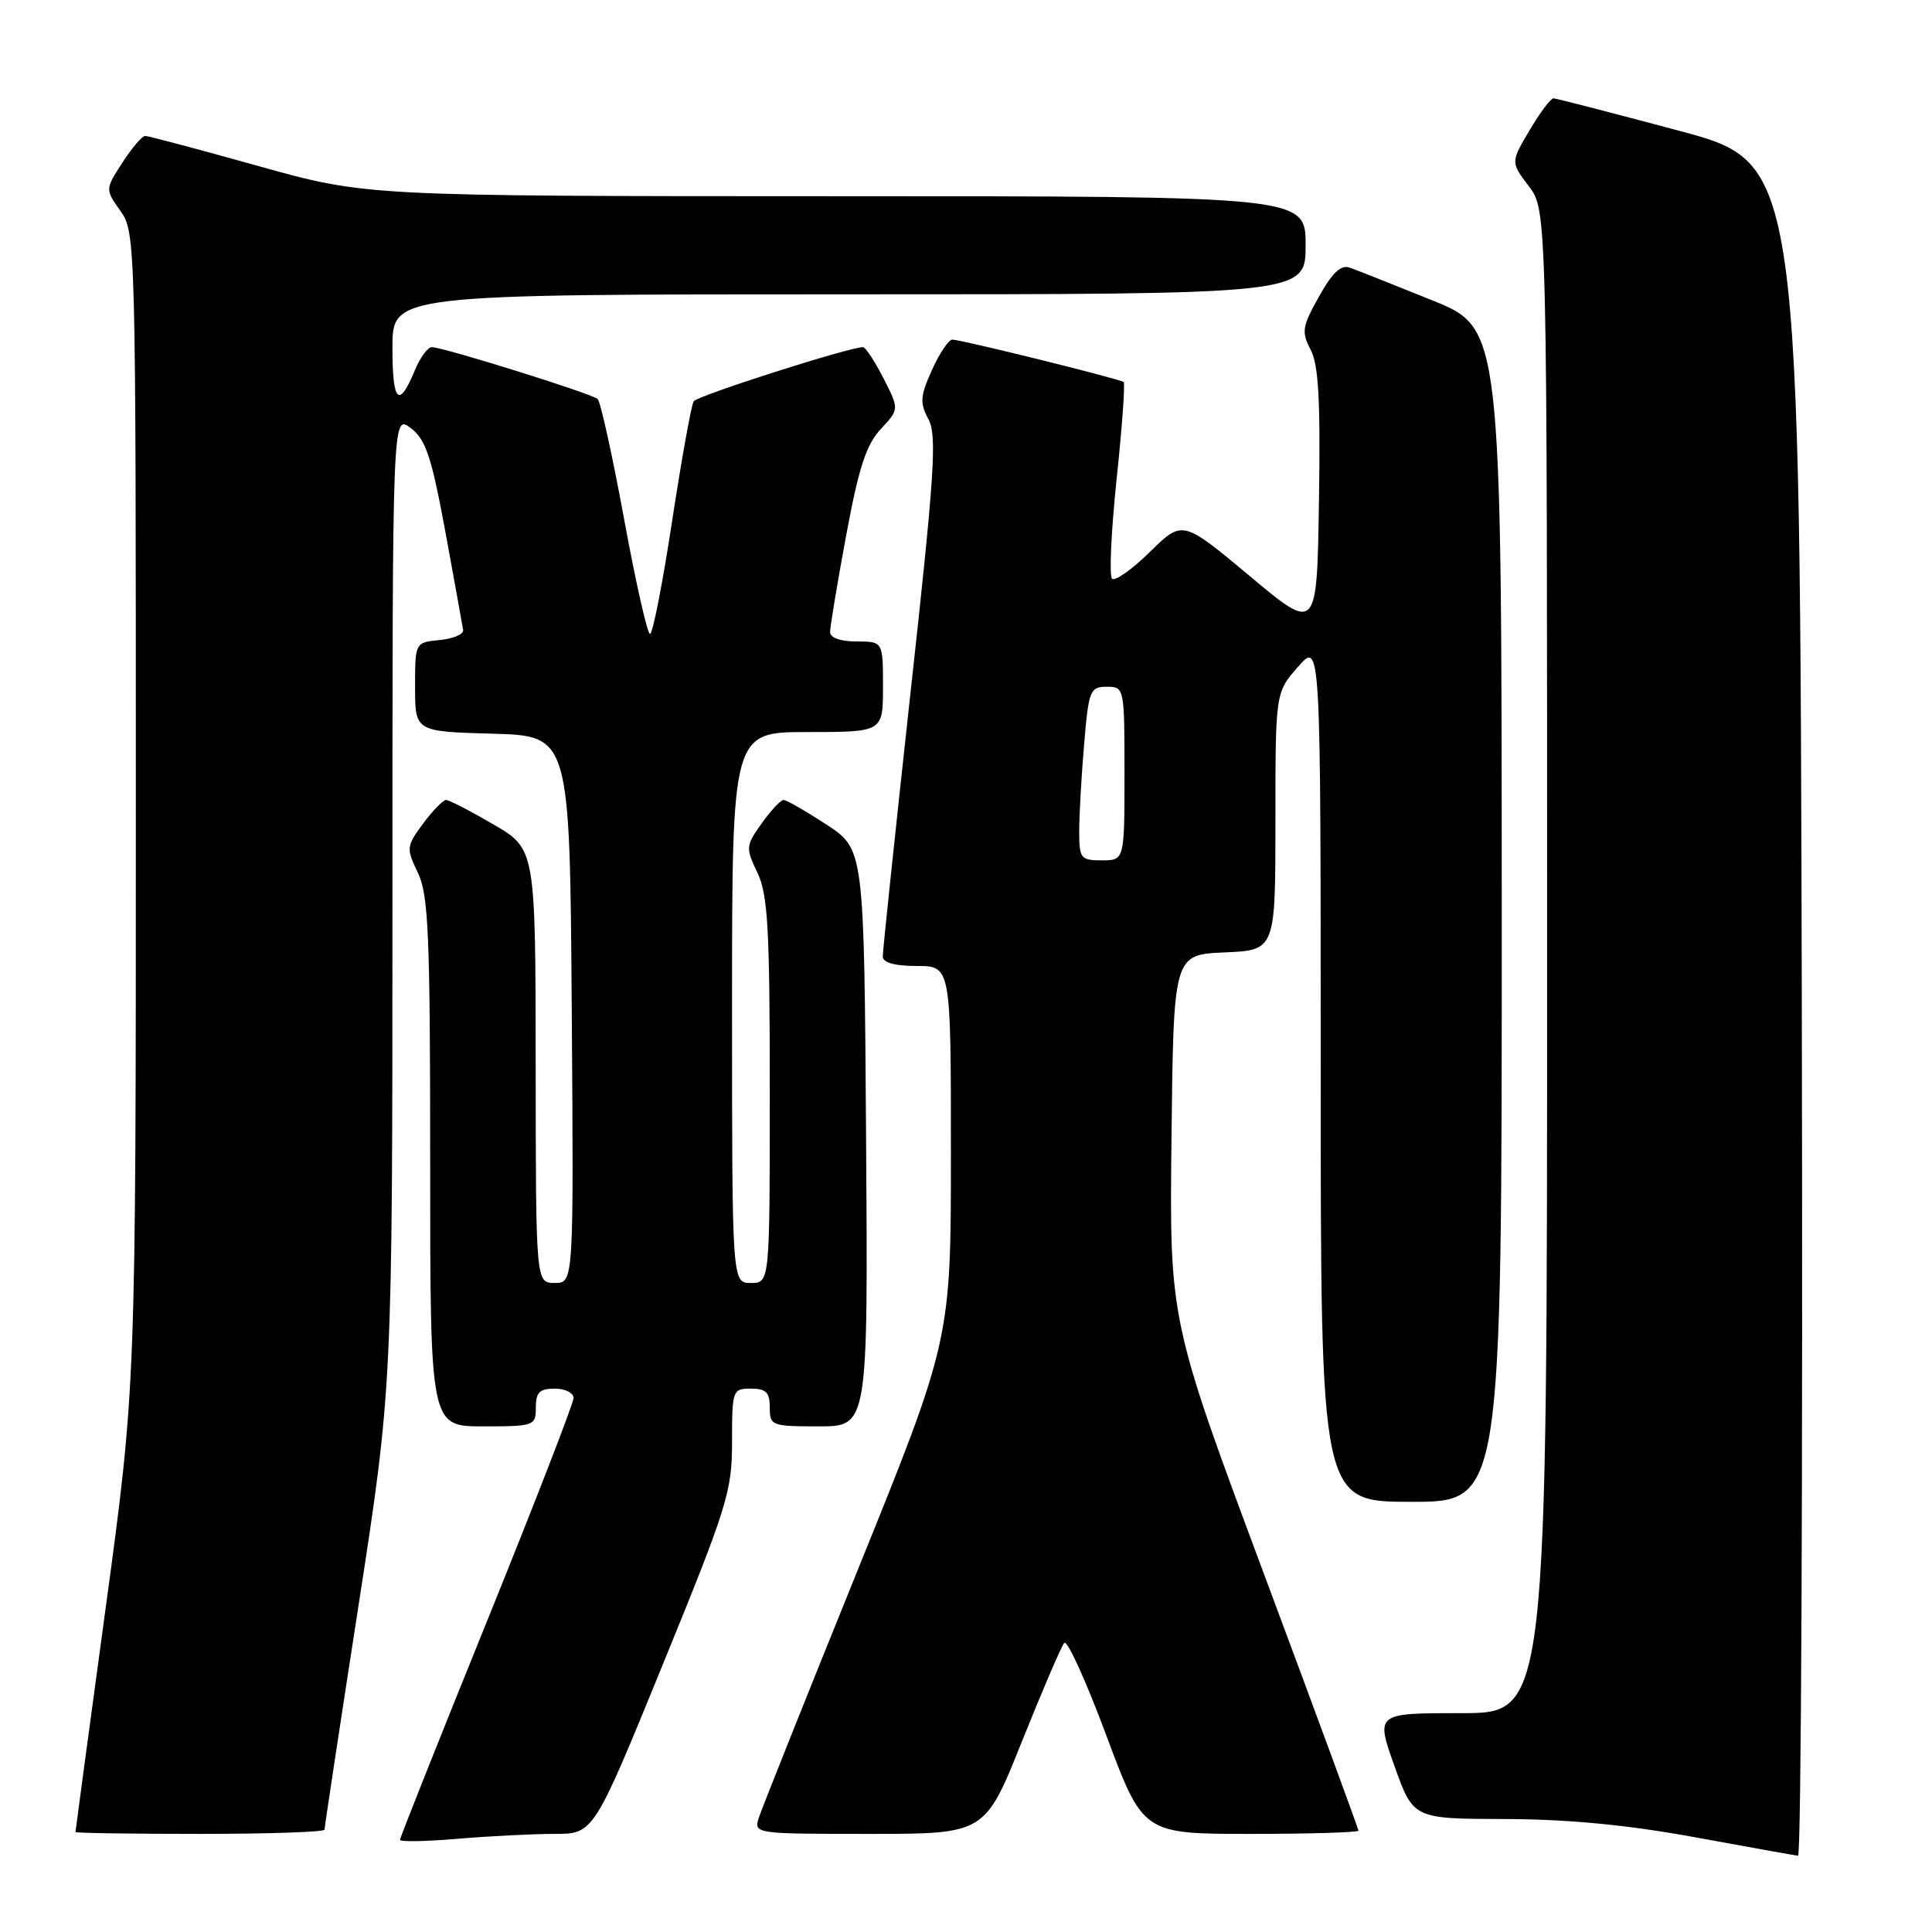 <?xml version="1.0" encoding="UTF-8" standalone="no"?>
<!DOCTYPE svg PUBLIC "-//W3C//DTD SVG 1.1//EN" "http://www.w3.org/Graphics/SVG/1.1/DTD/svg11.dtd" >
<svg xmlns="http://www.w3.org/2000/svg" xmlns:xlink="http://www.w3.org/1999/xlink" version="1.1" viewBox="0 0 256 256">
 <g >
 <path fill="currentColor"
d=" M 238.75 133.81 C 238.50 21.61 238.50 21.61 222.50 17.33 C 213.70 14.98 206.21 13.04 205.85 13.03 C 205.49 13.01 204.07 14.91 202.68 17.25 C 200.17 21.50 200.17 21.50 202.58 24.68 C 205.00 27.87 205.00 27.87 205.00 127.43 C 205.00 227.00 205.00 227.00 193.64 227.00 C 182.28 227.00 182.28 227.00 184.77 234.00 C 187.27 241.00 187.27 241.00 199.38 241.03 C 207.71 241.05 215.57 241.80 224.50 243.43 C 231.65 244.74 237.84 245.85 238.25 245.90 C 238.67 245.96 238.89 195.51 238.75 133.81 Z  M 73.48 243.00 C 78.66 243.00 78.66 243.00 87.83 220.54 C 96.40 199.56 97.00 197.63 97.00 191.04 C 97.00 184.20 97.07 184.00 99.50 184.00 C 101.50 184.00 102.00 184.50 102.00 186.50 C 102.00 188.91 102.23 189.00 108.51 189.00 C 115.02 189.00 115.02 189.00 114.76 150.76 C 114.50 112.53 114.50 112.53 109.51 109.26 C 106.77 107.47 104.21 106.00 103.83 106.00 C 103.45 106.00 102.14 107.39 100.93 109.10 C 98.81 112.07 98.79 112.34 100.36 115.63 C 101.75 118.54 102.00 123.01 102.00 144.53 C 102.00 170.00 102.00 170.00 99.50 170.00 C 97.00 170.00 97.00 170.00 97.00 133.50 C 97.00 97.00 97.00 97.00 107.00 97.00 C 117.00 97.00 117.00 97.00 117.00 91.00 C 117.00 85.00 117.00 85.00 113.50 85.00 C 111.37 85.00 110.00 84.51 109.99 83.75 C 109.99 83.06 110.94 77.33 112.11 71.00 C 113.78 62.00 114.77 58.93 116.70 56.86 C 119.16 54.23 119.16 54.23 117.06 50.11 C 115.90 47.85 114.69 46.00 114.35 46.00 C 112.51 46.00 92.41 52.43 91.92 53.17 C 91.60 53.66 90.32 60.80 89.06 69.03 C 87.81 77.26 86.49 84.00 86.13 84.00 C 85.78 84.00 84.23 77.14 82.69 68.75 C 81.15 60.36 79.57 53.22 79.19 52.87 C 78.41 52.15 58.72 46.00 57.22 46.00 C 56.68 46.00 55.68 47.36 54.99 49.02 C 52.84 54.21 52.00 53.37 52.00 46.06 C 52.00 39.00 52.00 39.00 112.50 39.00 C 173.00 39.00 173.00 39.00 173.00 32.50 C 173.00 26.00 173.00 26.00 110.75 26.00 C 48.50 25.99 48.50 25.99 34.23 22.00 C 26.38 19.80 19.63 18.01 19.23 18.01 C 18.83 18.02 17.47 19.61 16.21 21.56 C 13.93 25.09 13.93 25.09 15.96 27.95 C 17.97 30.77 18.00 31.94 18.00 107.24 C 18.00 183.67 18.00 183.67 14.00 213.08 C 11.80 229.26 10.00 242.61 10.00 242.75 C 10.00 242.89 17.43 243.00 26.50 243.00 C 35.58 243.00 43.00 242.75 43.00 242.44 C 43.00 242.13 45.02 228.78 47.50 212.78 C 52.00 183.68 52.00 183.68 52.00 119.29 C 52.00 54.91 52.00 54.91 54.40 56.70 C 56.41 58.21 57.16 60.43 59.02 70.50 C 60.23 77.10 61.29 82.95 61.37 83.50 C 61.44 84.05 60.04 84.64 58.25 84.81 C 55.00 85.13 55.00 85.13 55.00 91.03 C 55.00 96.93 55.00 96.93 65.25 97.22 C 75.50 97.50 75.50 97.50 75.76 133.75 C 76.02 170.00 76.02 170.00 73.51 170.00 C 71.00 170.00 71.00 170.00 70.98 141.25 C 70.96 112.50 70.96 112.50 65.40 109.25 C 62.34 107.46 59.51 106.00 59.11 106.00 C 58.71 106.00 57.34 107.41 56.06 109.13 C 53.84 112.14 53.81 112.39 55.38 115.66 C 56.78 118.60 57.00 123.83 57.00 154.03 C 57.00 189.00 57.00 189.00 64.00 189.00 C 70.80 189.00 71.00 188.93 71.00 186.50 C 71.00 184.50 71.50 184.00 73.50 184.00 C 74.88 184.00 76.00 184.56 76.00 185.25 C 75.99 185.94 70.82 199.28 64.50 214.89 C 58.17 230.51 53.00 243.51 53.00 243.79 C 53.00 244.07 56.44 244.00 60.65 243.65 C 64.86 243.29 70.63 243.00 73.48 243.00 Z  M 135.41 230.75 C 138.11 224.01 140.63 218.14 141.02 217.69 C 141.41 217.24 143.91 222.76 146.59 229.94 C 151.46 243.00 151.46 243.00 165.73 243.00 C 173.58 243.00 180.00 242.80 180.00 242.57 C 180.00 242.33 174.37 227.02 167.48 208.55 C 154.96 174.97 154.96 174.97 155.23 150.74 C 155.50 126.50 155.50 126.50 162.25 126.20 C 169.00 125.91 169.00 125.91 169.00 108.84 C 169.00 91.76 169.00 91.76 172.00 88.35 C 175.00 84.93 175.00 84.93 175.00 141.97 C 175.00 199.00 175.00 199.00 187.00 199.00 C 199.00 199.00 199.00 199.00 198.99 121.25 C 198.97 43.50 198.97 43.50 189.74 39.78 C 184.66 37.73 179.77 35.79 178.87 35.47 C 177.69 35.04 176.55 36.10 174.77 39.30 C 172.54 43.28 172.43 43.98 173.67 46.34 C 174.72 48.34 174.98 53.12 174.77 66.37 C 174.50 83.78 174.50 83.78 165.60 76.33 C 156.69 68.89 156.69 68.89 152.37 73.13 C 149.99 75.47 147.73 77.06 147.35 76.68 C 146.96 76.30 147.24 70.35 147.96 63.46 C 148.69 56.58 149.10 50.80 148.89 50.62 C 148.39 50.21 127.35 45.00 126.18 45.00 C 125.70 45.00 124.49 46.81 123.49 49.02 C 121.93 52.49 121.86 53.38 123.02 55.54 C 124.17 57.69 123.85 62.73 120.65 91.77 C 118.62 110.32 116.96 126.06 116.97 126.75 C 116.99 127.56 118.58 128.00 121.50 128.00 C 126.00 128.00 126.00 128.00 126.00 152.76 C 126.00 177.52 126.00 177.52 113.61 208.14 C 106.79 224.98 100.91 239.72 100.54 240.88 C 99.87 242.98 100.03 243.00 115.19 243.00 C 130.51 243.00 130.51 243.00 135.41 230.75 Z  M 143.00 110.15 C 143.00 108.03 143.29 102.86 143.65 98.65 C 144.25 91.47 144.44 91.00 146.65 91.00 C 148.98 91.00 149.00 91.09 149.00 102.50 C 149.00 114.00 149.00 114.00 146.00 114.00 C 143.19 114.00 143.00 113.76 143.00 110.15 Z "/>
</g>
</svg>